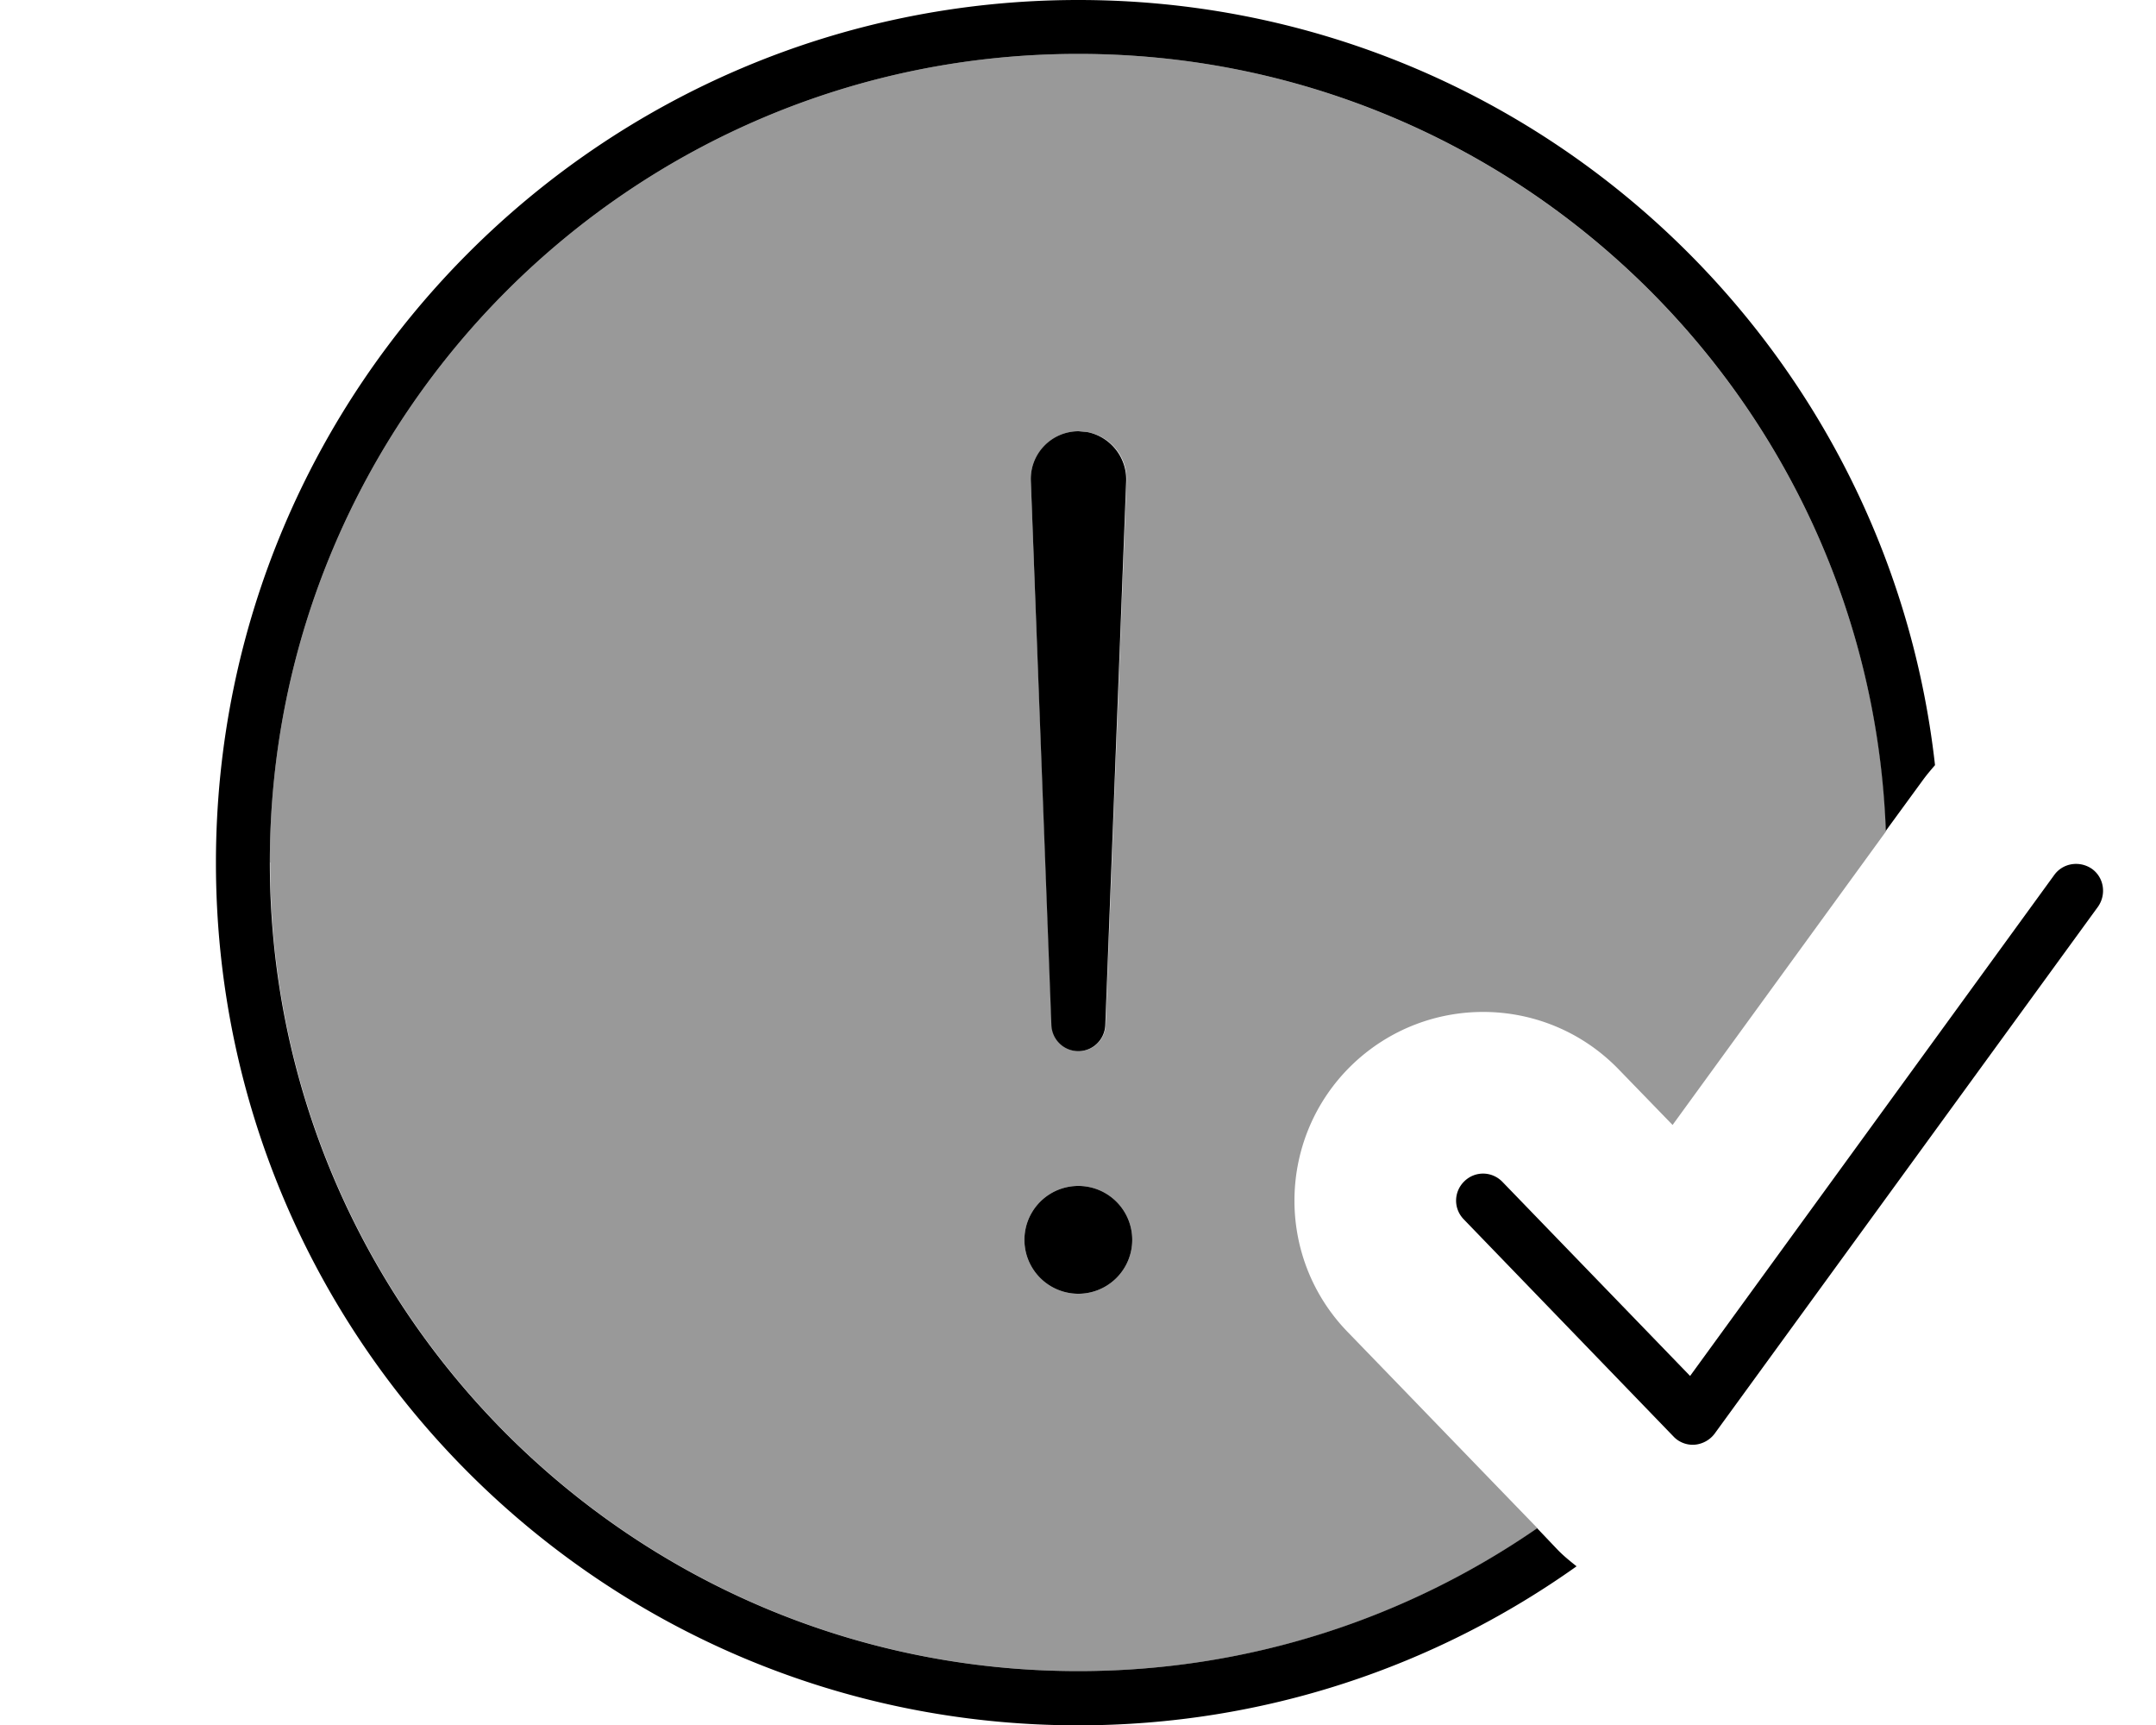 <svg fill="currentColor" xmlns="http://www.w3.org/2000/svg" viewBox="0 0 640 512"><!--! Font Awesome Pro 7.1.0 by @fontawesome - https://fontawesome.com License - https://fontawesome.com/license (Commercial License) Copyright 2025 Fonticons, Inc. --><path opacity=".4" fill="currentColor" d="M80.1 256c0-132.5 107.5-240 240-240 129.4 0 234.9 102.5 239.8 230.7l-63.4 87.2-16-16.5c-21.5-22.2-56.9-22.8-79.2-1.3-22.2 21.5-22.8 57-1.3 79.2 18.8 19.4 37.6 38.9 56.4 58.3-38.7 26.7-85.6 42.4-136.2 42.4-132.5 0-240-107.5-240-240zm224 112a16 16 0 1 0 32 0 16 16 0 1 0 -32 0zM306 142.7l6.2 161.6c.2 4.3 3.7 7.7 8 7.7s7.8-3.4 8-7.7l6.2-161.6c.3-7-4.6-13-11.3-14.4l-2.9-.3c-8 0-14.5 6.7-14.2 14.7z"/><path fill="currentColor" d="M320.1 0c131.6 0 240 99.3 254.3 227.1-1.2 1.4-2.4 2.8-3.5 4.3l-11.1 15.2C555 118.5 449.6 16 320.1 16 187.6 16 80.1 123.5 80.1 256s107.5 240 240 240c50.6 0 97.5-15.7 136.2-42.4l5.9 6.2c1.8 1.9 3.8 3.5 5.8 5.1-41.8 29.7-92.8 47.2-147.9 47.2-141.4 0-256-114.6-256-256S178.7 0 320.1 0zM609.8 259.7c2.6-3.6 7.6-4.3 11.2-1.8 3.6 2.6 4.3 7.6 1.8 11.2L509 425.5c-1.4 1.9-3.6 3.1-5.9 3.3s-4.7-.7-6.3-2.4l-62.3-64.5c-3.1-3.2-3-8.2 .2-11.3s8.2-3 11.3 .2l55.7 57.6 108.1-148.7zM320.1 384a16 16 0 1 1 0-32 16 16 0 1 1 0 32zM323 128.3c6.6 1.4 11.5 7.4 11.3 14.4l-6.2 161.6c-.2 4.3-3.7 7.7-8 7.7s-7.8-3.4-8-7.7L306 142.7c-.3-8 6.1-14.7 14.2-14.7l2.9 .3z"/></svg>